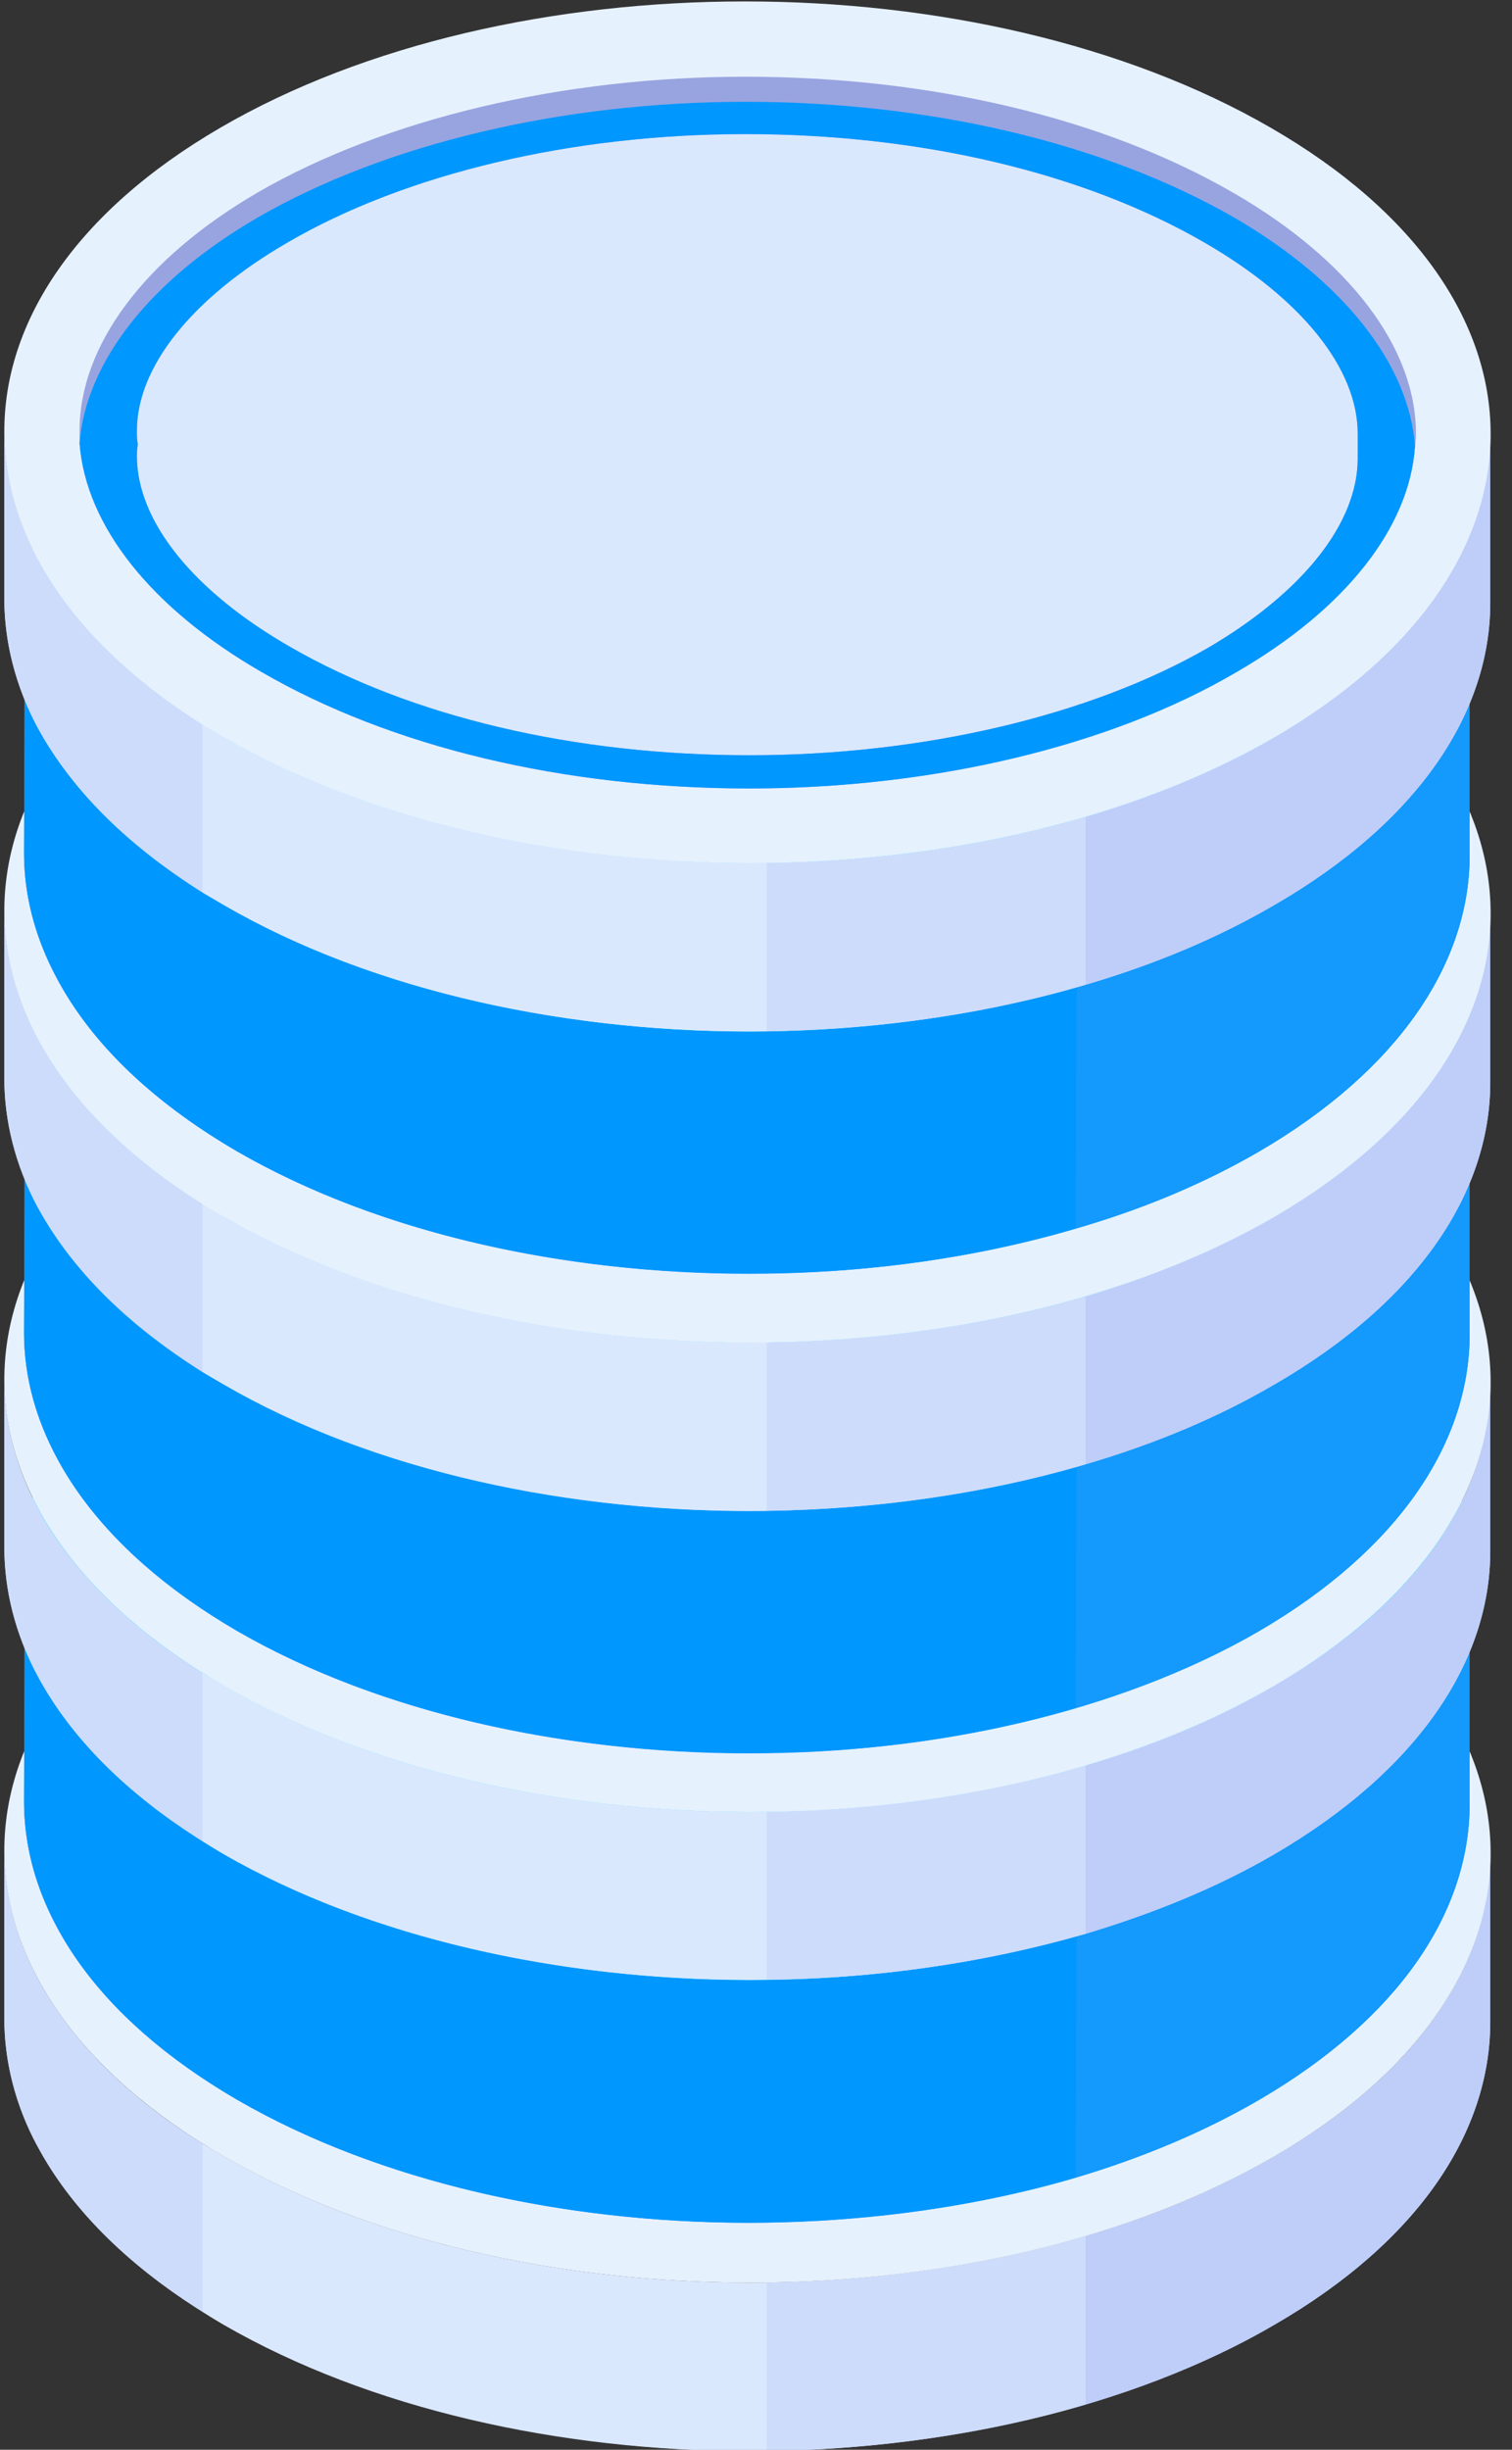 <svg width="21" height="34" viewBox="0 0 21 34" fill="none" xmlns="http://www.w3.org/2000/svg">
<rect x="0" y="0" width="21" height="34" fill="#333333" stroke="none"/>
<path d="M20.698 25.734V28.061C20.698 29.591 19.703 31.108 17.7 32.265C13.682 34.604 7.151 34.604 3.108 32.265C1.068 31.084 0.06 29.541 0.06 28.011V25.672C0.06 27.215 1.068 28.757 3.108 29.927C7.151 32.265 13.682 32.265 17.7 29.927C19.703 28.77 20.698 27.252 20.698 25.734Z" fill="#D4E2FC"/>
<path d="M20.698 25.734V28.061C20.698 29.591 19.703 31.108 17.7 32.265C16.917 32.726 16.021 33.086 15.075 33.373V31.034C16.021 30.76 16.917 30.387 17.7 29.927C19.703 28.77 20.698 27.252 20.698 25.734Z" fill="#BECEF9"/>
<path d="M15.075 31.034V33.373C13.682 33.783 12.177 33.995 10.647 34.019V31.681C12.177 31.656 13.682 31.444 15.075 31.034Z" fill="#CDDCFB"/>
<path d="M10.647 31.681V34.019C7.935 34.044 5.185 33.459 3.108 32.265C3.008 32.207 2.909 32.145 2.809 32.079V29.752C2.909 29.81 3.008 29.868 3.108 29.927C5.185 31.133 7.935 31.718 10.647 31.681Z" fill="#DAE8FD"/>
<path d="M2.81 29.752V32.079C1.727 31.407 0.968 30.623 0.521 29.79V27.463C0.968 28.284 1.727 29.081 2.81 29.752Z" fill="#CDDCFB"/>
<path d="M0.52 27.463V29.79C0.209 29.217 0.06 28.608 0.06 28.011V25.672C0.06 26.282 0.209 26.879 0.52 27.463Z" fill="#CDDCFB"/>
<path d="M17.651 21.48C21.706 23.806 21.719 27.6 17.7 29.927C13.682 32.265 7.151 32.265 3.108 29.927C-0.935 27.6 -0.96 23.806 3.058 21.48C7.076 19.141 13.608 19.141 17.651 21.48Z" fill="#E6F1FE"/>
<path d="M20.412 21.691V25.062C20.4 26.543 19.43 28.011 17.489 29.143C13.583 31.419 7.226 31.419 3.295 29.143C1.317 27.998 0.334 26.505 0.334 25L0.346 21.641C0.346 23.134 1.329 24.639 3.307 25.784C7.238 28.048 13.595 28.048 17.501 25.784C19.442 24.652 20.412 23.171 20.412 21.691Z" fill="#1499FC"/>
<path d="M20.412 21.691V25.062C20.4 26.543 19.43 28.011 17.489 29.143C16.718 29.591 15.859 29.951 14.939 30.225L14.951 26.854C15.872 26.58 16.73 26.219 17.501 25.784C19.442 24.652 20.412 23.171 20.412 21.691Z" fill="#1499FC"/>
<path d="M14.951 26.854L14.939 30.225C13.583 30.623 12.115 30.822 10.634 30.847V27.476C12.127 27.463 13.595 27.252 14.951 26.854Z" fill="#0097FE"/>
<path d="M10.634 27.476V30.847C7.985 30.884 5.322 30.312 3.295 29.143C3.195 29.085 3.1 29.027 3.009 28.969L3.021 25.61C3.112 25.668 3.208 25.726 3.307 25.784C5.335 26.941 7.997 27.513 10.634 27.476Z" fill="#0097FE"/>
<path d="M3.021 25.61L3.009 28.969C1.964 28.309 1.217 27.55 0.794 26.742V23.37C1.23 24.179 1.976 24.95 3.021 25.61Z" fill="#0097FE"/>
<path d="M0.794 23.37V26.742C0.483 26.182 0.334 25.585 0.334 25L0.346 21.641C0.346 22.226 0.495 22.811 0.794 23.37Z" fill="#0097FE"/>
<path d="M17.452 17.561C21.383 19.825 21.408 23.507 17.501 25.784C13.595 28.048 7.238 28.048 3.307 25.784C-0.624 23.507 -0.649 19.825 3.257 17.561C7.163 15.284 13.52 15.284 17.452 17.561Z" fill="#15D9FD"/>
<path d="M20.698 19.203V21.529C20.698 23.047 19.703 24.565 17.7 25.734C13.682 28.061 7.151 28.061 3.108 25.734C1.068 24.552 0.06 23.01 0.06 21.467V19.141C0.06 20.683 1.068 22.226 3.108 23.395C7.151 25.734 13.682 25.734 17.7 23.395C19.703 22.238 20.698 20.721 20.698 19.203Z" fill="#D4E2FC"/>
<path d="M20.698 19.203V21.529C20.698 23.047 19.703 24.565 17.7 25.734C16.917 26.194 16.021 26.555 15.075 26.841V24.503C16.021 24.229 16.917 23.856 17.7 23.395C19.703 22.238 20.698 20.721 20.698 19.203Z" fill="#BECEF9"/>
<path d="M15.075 24.503V26.841C13.682 27.239 12.177 27.463 10.647 27.476V25.149C12.177 25.125 13.682 24.913 15.075 24.503Z" fill="#CDDCFB"/>
<path d="M10.647 25.149V27.476C7.935 27.513 5.185 26.928 3.108 25.734C3.008 25.676 2.909 25.614 2.809 25.548V23.221C2.909 23.279 3.008 23.337 3.108 23.395C5.185 24.602 7.935 25.187 10.647 25.149Z" fill="#DAE8FD"/>
<path d="M2.81 23.221V25.547C1.727 24.876 0.968 24.092 0.521 23.259V20.932C0.968 21.753 1.727 22.537 2.81 23.221Z" fill="#CDDCFB"/>
<path d="M0.52 20.932V23.259C0.209 22.674 0.06 22.077 0.06 21.467V19.141C0.06 19.738 0.209 20.348 0.52 20.932Z" fill="#CDDCFB"/>
<path d="M17.651 14.936C21.706 17.275 21.719 21.057 17.7 23.395C13.682 25.734 7.151 25.734 3.108 23.395C-0.935 21.057 -0.96 17.275 3.058 14.936C7.076 12.61 13.608 12.61 17.651 14.936Z" fill="#E6F1FE"/>
<path d="M20.412 15.185V18.544C20.4 20.024 19.43 21.504 17.489 22.637C13.583 24.901 7.226 24.901 3.295 22.637C1.317 21.492 0.334 19.987 0.334 18.494L0.346 15.123C0.346 16.628 1.329 18.121 3.307 19.265C7.238 21.529 13.595 21.529 17.501 19.265C19.442 18.133 20.412 16.665 20.412 15.185Z" fill="#1499FC"/>
<path d="M20.412 15.185V18.544C20.4 20.024 19.43 21.504 17.489 22.637C16.718 23.084 15.859 23.433 14.939 23.706L14.951 20.348C15.872 20.074 16.73 19.713 17.501 19.265C19.442 18.133 20.412 16.665 20.412 15.185Z" fill="#1499FC"/>
<path d="M14.951 20.348L14.939 23.706C13.583 24.105 12.115 24.316 10.634 24.328V20.97C12.127 20.945 13.595 20.733 14.951 20.348Z" fill="#0097FE"/>
<path d="M10.634 20.97V24.328C7.985 24.366 5.322 23.806 3.295 22.637C3.195 22.578 3.1 22.52 3.009 22.462L3.021 19.091C3.112 19.149 3.208 19.207 3.307 19.265C5.335 20.435 7.997 21.007 10.634 20.97Z" fill="#0097FE"/>
<path d="M3.021 19.091L3.009 22.462C1.964 21.803 1.217 21.032 0.794 20.235V16.864C1.23 17.673 1.976 18.432 3.021 19.091Z" fill="#0097FE"/>
<path d="M0.794 16.864V20.235C0.483 19.663 0.334 19.079 0.334 18.494L0.346 15.123C0.346 15.707 0.495 16.304 0.794 16.864Z" fill="#0097FE"/>
<path d="M17.452 11.042C21.383 13.319 21.408 17.001 17.501 19.265C13.595 21.529 7.238 21.529 3.307 19.265C-0.624 17.001 -0.649 13.319 3.257 11.042C7.163 8.778 13.52 8.778 17.452 11.042Z" fill="#15D9FD"/>
<path d="M20.698 12.684V15.023C20.698 16.541 19.703 18.058 17.7 19.215C13.682 21.554 7.151 21.554 3.108 19.215C1.068 18.046 0.06 16.503 0.06 14.961V12.622C0.06 14.165 1.068 15.707 3.108 16.889C7.151 19.215 13.682 19.215 17.7 16.889C19.703 15.72 20.698 14.202 20.698 12.684Z" fill="#D4E2FC"/>
<path d="M20.698 12.684V15.023C20.698 16.541 19.703 18.058 17.7 19.215C16.917 19.676 16.021 20.049 15.075 20.323V17.996C16.021 17.71 16.917 17.337 17.7 16.889C19.703 15.72 20.698 14.202 20.698 12.684Z" fill="#BECEF9"/>
<path d="M15.075 17.996V20.323C13.682 20.733 12.177 20.945 10.647 20.97V18.631C12.177 18.618 13.682 18.394 15.075 17.996Z" fill="#CDDCFB"/>
<path d="M10.647 18.631V20.97C7.935 21.007 5.185 20.422 3.108 19.215C3.008 19.157 2.909 19.099 2.809 19.041V16.703C2.909 16.761 3.008 16.823 3.108 16.889C5.185 18.083 7.935 18.668 10.647 18.631Z" fill="#DAE8FD"/>
<path d="M2.81 16.703V19.041C1.727 18.357 0.968 17.573 0.521 16.752V14.414C0.968 15.247 1.727 16.031 2.81 16.703Z" fill="#CDDCFB"/>
<path d="M0.52 14.414V16.752C0.209 16.168 0.06 15.558 0.06 14.961V12.622C0.06 13.232 0.209 13.829 0.52 14.414Z" fill="#CDDCFB"/>
<path d="M17.651 8.43C21.706 10.768 21.719 14.55 17.7 16.889C13.682 19.215 7.151 19.215 3.108 16.889C-0.935 14.55 -0.96 10.768 3.058 8.43C7.076 6.091 13.608 6.091 17.651 8.43Z" fill="#E6F1FE"/>
<path d="M20.412 8.529V11.9C20.4 13.368 19.43 14.849 17.489 15.981C13.583 18.245 7.226 18.245 3.295 15.981C1.317 14.836 0.334 13.331 0.334 11.838L0.346 8.467C0.346 9.972 1.329 11.465 3.307 12.61C7.238 14.886 13.595 14.886 17.501 12.61C19.442 11.478 20.412 10.01 20.412 8.529Z" fill="#1499FC"/>
<path d="M20.412 8.529V11.9C20.4 13.368 19.43 14.849 17.489 15.981C16.718 16.429 15.859 16.79 14.939 17.051L14.951 13.692C15.872 13.418 16.73 13.057 17.501 12.61C19.442 11.478 20.412 10.01 20.412 8.529Z" fill="#1499FC"/>
<path d="M14.951 13.692L14.939 17.051C13.583 17.449 12.115 17.66 10.634 17.673V14.314C12.127 14.289 13.595 14.09 14.951 13.692Z" fill="#0097FE"/>
<path d="M10.634 14.314V17.673C7.985 17.71 5.322 17.15 3.295 15.981C3.195 15.923 3.1 15.865 3.009 15.807L3.021 12.435C3.112 12.493 3.208 12.552 3.307 12.61C5.335 13.779 7.997 14.351 10.634 14.314Z" fill="#0097FE"/>
<path d="M3.021 12.435L3.009 15.807C1.964 15.148 1.217 14.389 0.794 13.58V10.209C1.23 11.017 1.976 11.776 3.021 12.435Z" fill="#0097FE"/>
<path d="M0.794 10.209V13.58C0.483 13.008 0.334 12.423 0.334 11.838L0.346 8.467C0.346 9.064 0.495 9.649 0.794 10.209Z" fill="#0097FE"/>
<path d="M17.452 4.387C21.383 6.663 21.408 10.345 17.501 12.61C13.595 14.886 7.238 14.886 3.307 12.61C-0.624 10.345 -0.649 6.663 3.257 4.387C7.163 2.123 13.52 2.123 17.452 4.387Z" fill="#15D9FD"/>
<path d="M20.698 6.029V8.368C20.698 9.885 19.703 11.403 17.7 12.56C13.682 14.899 7.151 14.899 3.108 12.56C1.068 11.39 0.06 9.848 0.06 8.305V5.967C0.06 7.509 1.068 9.052 3.108 10.234C7.151 12.56 13.682 12.56 17.7 10.234C19.703 9.064 20.698 7.546 20.698 6.029Z" fill="#D4E2FC"/>
<path d="M20.698 6.029V8.368C20.698 9.885 19.703 11.403 17.7 12.56C16.917 13.02 16.021 13.393 15.075 13.667V11.341C16.021 11.055 16.917 10.694 17.7 10.234C19.703 9.064 20.698 7.546 20.698 6.029Z" fill="#BECEF9"/>
<path d="M15.075 11.341V13.667C13.682 14.078 12.177 14.289 10.647 14.314V11.975C12.177 11.963 13.682 11.751 15.075 11.341Z" fill="#CDDCFB"/>
<path d="M10.647 11.975V14.314C7.935 14.351 5.185 13.767 3.108 12.56C3.008 12.502 2.909 12.444 2.809 12.386V10.047C2.909 10.113 3.008 10.175 3.108 10.234C5.185 11.428 7.935 12.012 10.647 11.975Z" fill="#DAE8FD"/>
<path d="M2.81 10.047V12.386C1.727 11.701 0.968 10.918 0.521 10.097V7.758C0.968 8.591 1.727 9.375 2.81 10.047Z" fill="#CDDCFB"/>
<path d="M0.52 7.758V10.097C0.209 9.512 0.06 8.902 0.06 8.305V5.967C0.06 6.576 0.209 7.173 0.52 7.758Z" fill="#CDDCFB"/>
<path d="M17.651 1.774C21.706 4.113 21.719 7.895 17.7 10.234C13.682 12.56 7.151 12.56 3.108 10.234C-0.935 7.895 -0.96 4.113 3.058 1.774C7.076 -0.565 13.608 -0.565 17.651 1.774Z" fill="#E6F1FE"/>
<path d="M16.742 2.757C20.276 4.548 20.3 7.459 16.78 9.251C13.272 11.042 7.562 11.042 4.016 9.251C0.483 7.459 0.471 4.548 3.979 2.757C7.487 0.966 13.209 0.966 16.742 2.757Z" fill="#DAE8FD"/>
<path fill-rule="evenodd" clip-rule="evenodd" d="M19.666 6.016C19.666 6.074 19.662 6.132 19.653 6.19C19.579 7.323 18.683 8.455 17.178 9.325C15.424 10.358 12.948 10.943 10.41 10.943C7.835 10.943 5.434 10.37 3.63 9.325C2.1 8.442 1.192 7.298 1.105 6.153C1.105 6.095 1.105 6.037 1.105 5.979C1.105 4.797 2.001 3.59 3.581 2.67C5.347 1.65 7.81 1.065 10.348 1.065C12.923 1.065 15.337 1.637 17.14 2.682C18.733 3.603 19.666 4.822 19.666 6.016ZM18.857 6.19C18.857 6.132 18.857 6.074 18.857 6.016C18.857 5.121 18.086 4.15 16.73 3.367C15.05 2.396 12.786 1.861 10.348 1.861C7.947 1.861 5.633 2.409 3.991 3.367C2.66 4.138 1.901 5.096 1.901 5.979C1.901 6.041 1.901 6.103 1.914 6.166C1.905 6.224 1.901 6.278 1.901 6.327C1.901 7.235 2.685 8.206 4.028 8.977C5.708 9.947 7.972 10.482 10.41 10.482C12.811 10.482 15.138 9.935 16.78 8.99C18.098 8.218 18.857 7.26 18.857 6.365C18.857 6.315 18.857 6.24 18.857 6.19Z" fill="#98A4E0"/>
<path fill-rule="evenodd" clip-rule="evenodd" d="M19.653 6.19C19.579 7.323 18.683 8.455 17.178 9.325C15.424 10.358 12.948 10.943 10.41 10.943C7.835 10.943 5.434 10.37 3.63 9.325C2.1 8.442 1.192 7.298 1.105 6.153C1.192 5.034 2.075 3.889 3.581 3.018C5.347 1.998 7.81 1.413 10.348 1.413C12.923 1.413 15.337 1.986 17.14 3.018C18.658 3.901 19.566 5.046 19.653 6.19ZM18.857 6.365C18.857 6.315 18.857 6.24 18.857 6.19C18.857 6.132 18.857 6.074 18.857 6.016C18.857 5.121 18.086 4.15 16.73 3.367C15.05 2.396 12.786 1.861 10.348 1.861C7.947 1.861 5.633 2.409 3.991 3.367C2.66 4.138 1.901 5.096 1.901 5.979C1.901 6.041 1.901 6.103 1.914 6.166C1.905 6.224 1.901 6.278 1.901 6.327C1.901 7.235 2.685 8.206 4.028 8.977C5.708 9.947 7.972 10.482 10.41 10.482C12.811 10.482 15.138 9.935 16.78 8.99C18.098 8.218 18.857 7.26 18.857 6.365Z" fill="#0097FE"/>
</svg>
